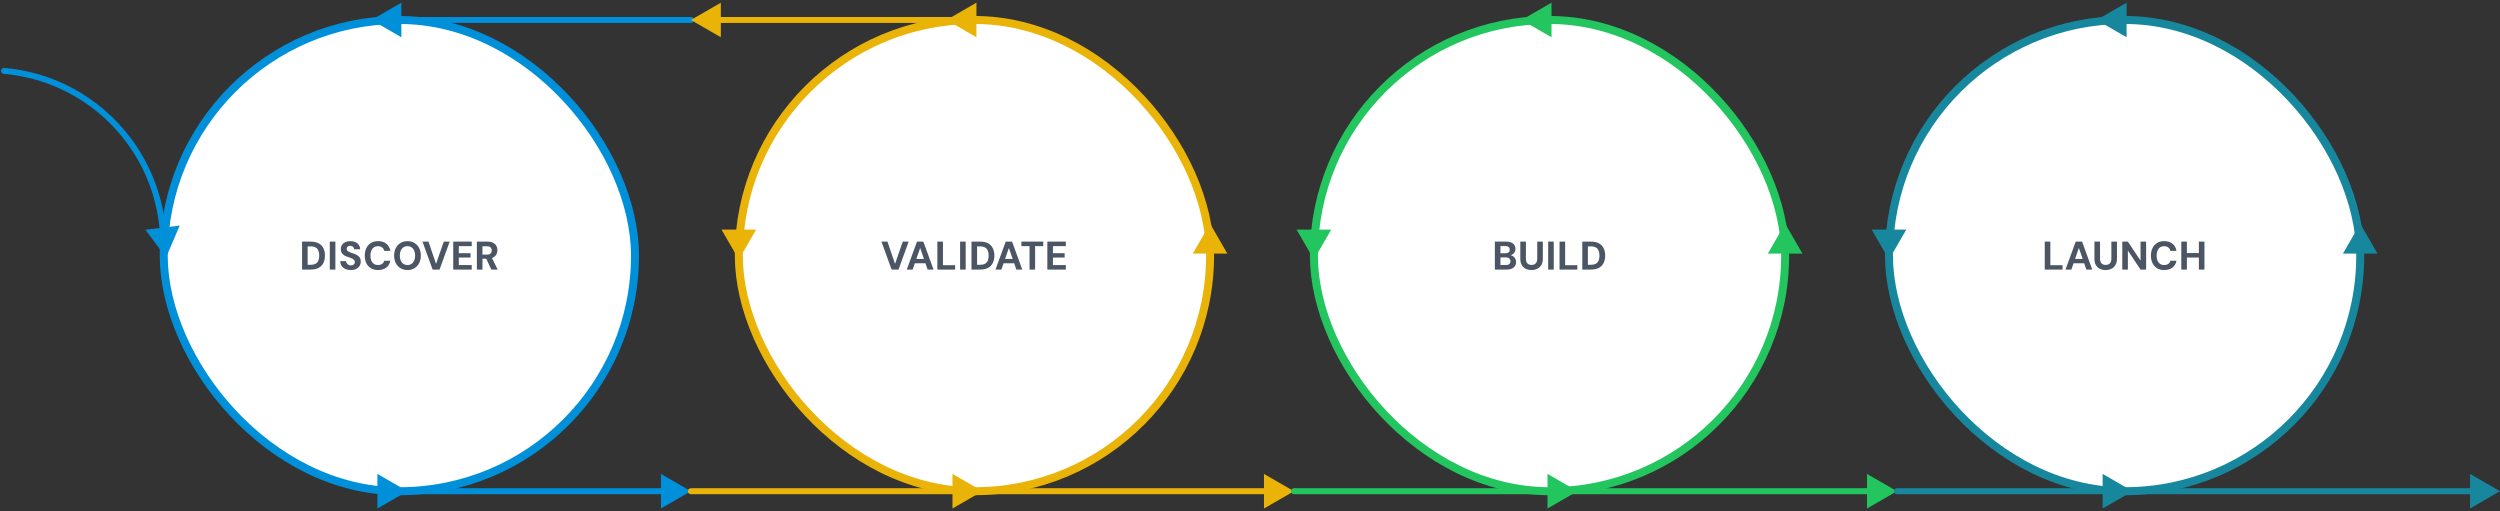 <svg width="626" height="128" viewBox="0 0 626 128" fill="none" xmlns="http://www.w3.org/2000/svg">
<rect x="0" y="0" width="626" height="128" fill="#333333" stroke="none"/>
<rect x="41" y="5" width="118" height="118" rx="59" fill="white"/>
<rect x="41" y="5" width="118" height="118" rx="59" stroke="#0090DA" stroke-width="2"/>
<path d="M75.637 67.5V60.5H77.797C78.611 60.5 79.281 60.647 79.807 60.94C80.334 61.227 80.724 61.633 80.977 62.16C81.237 62.68 81.367 63.293 81.367 64C81.367 64.7 81.237 65.313 80.977 65.84C80.724 66.367 80.334 66.777 79.807 67.07C79.281 67.357 78.611 67.5 77.797 67.5H75.637ZM77.037 66.3H77.727C78.281 66.3 78.717 66.21 79.037 66.03C79.364 65.843 79.594 65.58 79.727 65.24C79.867 64.893 79.937 64.48 79.937 64C79.937 63.52 79.867 63.11 79.727 62.77C79.594 62.423 79.364 62.157 79.037 61.97C78.717 61.783 78.281 61.69 77.727 61.69H77.037V66.3ZM82.581 67.5V60.5H83.981V67.5H82.581ZM87.852 67.62C87.352 67.62 86.902 67.533 86.502 67.36C86.102 67.187 85.785 66.933 85.552 66.6C85.326 66.267 85.206 65.863 85.192 65.39H86.672C86.686 65.59 86.739 65.77 86.832 65.93C86.932 66.09 87.066 66.217 87.232 66.31C87.406 66.403 87.612 66.45 87.852 66.45C88.052 66.45 88.225 66.417 88.372 66.35C88.525 66.283 88.642 66.19 88.722 66.07C88.809 65.95 88.852 65.803 88.852 65.63C88.852 65.463 88.809 65.317 88.722 65.19C88.635 65.057 88.512 64.943 88.352 64.85C88.192 64.75 88.005 64.66 87.792 64.58C87.585 64.5 87.359 64.42 87.112 64.34C86.525 64.16 86.082 63.917 85.782 63.61C85.489 63.303 85.342 62.9 85.342 62.4C85.342 61.973 85.442 61.61 85.642 61.31C85.849 61.01 86.132 60.78 86.492 60.62C86.859 60.46 87.272 60.38 87.732 60.38C88.212 60.38 88.632 60.463 88.992 60.63C89.352 60.79 89.635 61.023 89.842 61.33C90.055 61.637 90.169 62 90.182 62.42H88.672C88.672 62.267 88.629 62.127 88.542 62C88.462 61.867 88.352 61.76 88.212 61.68C88.072 61.6 87.906 61.56 87.712 61.56C87.546 61.553 87.392 61.58 87.252 61.64C87.119 61.693 87.012 61.777 86.932 61.89C86.852 61.997 86.812 62.133 86.812 62.3C86.812 62.467 86.852 62.607 86.932 62.72C87.012 62.827 87.126 62.92 87.272 63C87.419 63.08 87.589 63.157 87.782 63.23C87.975 63.297 88.186 63.367 88.412 63.44C88.766 63.56 89.089 63.703 89.382 63.87C89.675 64.03 89.909 64.24 90.082 64.5C90.255 64.76 90.342 65.103 90.342 65.53C90.342 65.903 90.246 66.25 90.052 66.57C89.865 66.883 89.585 67.137 89.212 67.33C88.846 67.523 88.392 67.62 87.852 67.62ZM94.644 67.62C93.965 67.62 93.374 67.47 92.874 67.17C92.381 66.863 92.001 66.44 91.734 65.9C91.468 65.353 91.335 64.723 91.335 64.01C91.335 63.297 91.468 62.667 91.734 62.12C92.001 61.573 92.381 61.147 92.874 60.84C93.374 60.533 93.965 60.38 94.644 60.38C95.491 60.38 96.184 60.593 96.725 61.02C97.264 61.447 97.601 62.047 97.734 62.82H96.215C96.128 62.447 95.948 62.16 95.674 61.96C95.408 61.753 95.061 61.65 94.635 61.65C94.241 61.65 93.904 61.747 93.624 61.94C93.344 62.127 93.128 62.397 92.975 62.75C92.828 63.103 92.754 63.523 92.754 64.01C92.754 64.497 92.828 64.917 92.975 65.27C93.128 65.617 93.344 65.887 93.624 66.08C93.904 66.267 94.241 66.36 94.635 66.36C95.061 66.36 95.408 66.267 95.674 66.08C95.948 65.887 96.128 65.62 96.215 65.28H97.734C97.601 66.007 97.264 66.58 96.725 67C96.184 67.413 95.491 67.62 94.644 67.62ZM102.038 67.62C101.378 67.62 100.795 67.467 100.288 67.16C99.788 66.853 99.395 66.43 99.108 65.89C98.828 65.343 98.688 64.713 98.688 64C98.688 63.287 98.828 62.66 99.108 62.12C99.395 61.573 99.788 61.147 100.288 60.84C100.795 60.533 101.378 60.38 102.038 60.38C102.698 60.38 103.278 60.533 103.778 60.84C104.285 61.147 104.678 61.573 104.958 62.12C105.238 62.66 105.378 63.287 105.378 64C105.378 64.713 105.238 65.343 104.958 65.89C104.678 66.43 104.285 66.853 103.778 67.16C103.278 67.467 102.698 67.62 102.038 67.62ZM102.038 66.36C102.425 66.36 102.761 66.263 103.048 66.07C103.335 65.877 103.555 65.607 103.708 65.26C103.868 64.907 103.948 64.487 103.948 64C103.948 63.513 103.868 63.097 103.708 62.75C103.555 62.397 103.335 62.123 103.048 61.93C102.761 61.737 102.425 61.64 102.038 61.64C101.645 61.64 101.305 61.737 101.018 61.93C100.731 62.123 100.508 62.397 100.348 62.75C100.188 63.097 100.108 63.513 100.108 64C100.108 64.487 100.188 64.907 100.348 65.26C100.508 65.607 100.731 65.877 101.018 66.07C101.305 66.263 101.645 66.36 102.038 66.36ZM108.33 67.5L105.79 60.5H107.29L109.19 66.08L111.12 60.5H112.6L110.06 67.5H108.33ZM113.489 67.5V60.5H118.119V61.63H114.889V63.4H117.819V64.49H114.889V66.37H118.119V67.5H113.489ZM119.407 67.5V60.5H122.057C122.617 60.5 123.083 60.597 123.457 60.79C123.83 60.983 124.107 61.243 124.287 61.57C124.467 61.89 124.557 62.25 124.557 62.65C124.557 63.023 124.467 63.373 124.287 63.7C124.113 64.027 123.84 64.29 123.467 64.49C123.1 64.683 122.623 64.78 122.037 64.78H120.807V67.5H119.407ZM123.027 67.5L121.597 64.43H123.107L124.617 67.5H123.027ZM120.807 63.76H121.967C122.367 63.76 122.66 63.663 122.847 63.47C123.033 63.277 123.127 63.02 123.127 62.7C123.127 62.387 123.033 62.137 122.847 61.95C122.66 61.763 122.367 61.67 121.967 61.67H120.807V63.76Z" fill="#4B5563"/>
<path d="M102 5.75C102.414 5.75 102.75 5.414 102.75 5C102.75 4.586 102.414 4.25 102 4.25V5.75ZM93 5L100.5 9.33V0.67L93 5ZM102 4.25H99.75V5.75H102V4.25Z" fill="#0090DA"/>
<path d="M98 122.25C97.586 122.25 97.25 122.586 97.25 123C97.25 123.414 97.586 123.75 98 123.75V122.25ZM102 123L94.5 118.67V127.33L102 123Z" fill="#0090DA"/>
<rect x="185" y="5" width="118" height="118" rx="59" fill="white"/>
<rect x="185" y="5" width="118" height="118" rx="59" stroke="#EAB308" stroke-width="2"/>
<path d="M223.258 67.5L220.718 60.5H222.218L224.118 66.08L226.048 60.5H227.528L224.988 67.5H223.258ZM227.057 67.5L229.617 60.5H231.207L233.757 67.5H232.277L230.407 62.09L228.527 67.5H227.057ZM228.187 65.93L228.557 64.84H232.157L232.517 65.93H228.187ZM234.715 67.5V60.5H236.115V66.41H239.165V67.5H234.715ZM240.409 67.5V60.5H241.809V67.5H240.409ZM243.26 67.5V60.5H245.42C246.234 60.5 246.904 60.647 247.43 60.94C247.957 61.227 248.347 61.633 248.6 62.16C248.86 62.68 248.99 63.293 248.99 64C248.99 64.7 248.86 65.313 248.6 65.84C248.347 66.367 247.957 66.777 247.43 67.07C246.904 67.357 246.234 67.5 245.42 67.5H243.26ZM244.66 66.3H245.35C245.904 66.3 246.34 66.21 246.66 66.03C246.987 65.843 247.217 65.58 247.35 65.24C247.49 64.893 247.56 64.48 247.56 64C247.56 63.52 247.49 63.11 247.35 62.77C247.217 62.423 246.987 62.157 246.66 61.97C246.34 61.783 245.904 61.69 245.35 61.69H244.66V66.3ZM249.274 67.5L251.834 60.5H253.424L255.974 67.5H254.494L252.624 62.09L250.744 67.5H249.274ZM250.404 65.93L250.774 64.84H254.374L254.734 65.93H250.404ZM257.8 67.5V61.63H255.76V60.5H261.23V61.63H259.19V67.5H257.8ZM262.254 67.5V60.5H266.884V61.63H263.654V63.4H266.584V64.49H263.654V66.37H266.884V67.5H262.254Z" fill="#4B5563"/>
<rect x="329" y="5" width="118" height="118" rx="59" fill="white"/>
<rect x="329" y="5" width="118" height="118" rx="59" stroke="#22C55E" stroke-width="2"/>
<path d="M374.311 67.5V60.5H377.221C377.701 60.5 378.108 60.577 378.441 60.73C378.781 60.883 379.038 61.097 379.211 61.37C379.384 61.637 379.471 61.95 379.471 62.31C379.471 62.657 379.394 62.95 379.241 63.19C379.088 63.43 378.884 63.617 378.631 63.75C378.378 63.877 378.104 63.95 377.811 63.97L377.971 63.86C378.291 63.873 378.574 63.96 378.821 64.12C379.068 64.28 379.264 64.49 379.411 64.75C379.558 65.003 379.631 65.283 379.631 65.59C379.631 65.963 379.541 66.297 379.361 66.59C379.181 66.877 378.918 67.1 378.571 67.26C378.231 67.42 377.814 67.5 377.321 67.5H374.311ZM375.711 66.36H377.091C377.444 66.36 377.718 66.28 377.911 66.12C378.111 65.953 378.211 65.72 378.211 65.42C378.211 65.12 378.108 64.883 377.901 64.71C377.701 64.537 377.424 64.45 377.071 64.45H375.711V66.36ZM375.711 63.41H376.981C377.328 63.41 377.591 63.333 377.771 63.18C377.951 63.02 378.041 62.797 378.041 62.51C378.041 62.23 377.951 62.013 377.771 61.86C377.591 61.7 377.324 61.62 376.971 61.62H375.711V63.41ZM383.475 67.62C382.955 67.62 382.482 67.517 382.055 67.31C381.635 67.103 381.302 66.793 381.055 66.38C380.809 65.96 380.685 65.43 380.685 64.79V60.5H382.085V64.8C382.085 65.14 382.139 65.423 382.245 65.65C382.359 65.877 382.522 66.05 382.735 66.17C382.949 66.283 383.205 66.34 383.505 66.34C383.805 66.34 384.059 66.283 384.265 66.17C384.479 66.05 384.642 65.877 384.755 65.65C384.869 65.423 384.925 65.14 384.925 64.8V60.5H386.325V64.79C386.325 65.43 386.195 65.96 385.935 66.38C385.682 66.793 385.339 67.103 384.905 67.31C384.472 67.517 383.995 67.62 383.475 67.62ZM387.661 67.5V60.5H389.061V67.5H387.661ZM390.512 67.5V60.5H391.912V66.41H394.962V67.5H390.512ZM396.206 67.5V60.5H398.366C399.179 60.5 399.849 60.647 400.376 60.94C400.902 61.227 401.292 61.633 401.546 62.16C401.806 62.68 401.936 63.293 401.936 64C401.936 64.7 401.806 65.313 401.546 65.84C401.292 66.367 400.902 66.777 400.376 67.07C399.849 67.357 399.179 67.5 398.366 67.5H396.206ZM397.606 66.3H398.296C398.849 66.3 399.286 66.21 399.606 66.03C399.932 65.843 400.162 65.58 400.296 65.24C400.436 64.893 400.506 64.48 400.506 64C400.506 63.52 400.436 63.11 400.296 62.77C400.162 62.423 399.932 62.157 399.606 61.97C399.286 61.783 398.849 61.69 398.296 61.69H397.606V66.3Z" fill="#4B5563"/>
<path d="M390 5.75C390.414 5.75 390.75 5.414 390.75 5C390.75 4.586 390.414 4.25 390 4.25V5.75ZM381 5L388.5 9.33V0.67L381 5ZM390 4.25H387.75V5.75H390V4.25Z" fill="#22C55E"/>
<path d="M391 122.25C390.586 122.25 390.25 122.586 390.25 123C390.25 123.414 390.586 123.75 391 123.75V122.25ZM395 123L387.5 118.67V127.33L395 123Z" fill="#22C55E"/>
<path d="M329.75 61C329.75 60.586 329.414 60.25 329 60.25C328.586 60.25 328.25 60.586 328.25 61H329.75ZM329 65L333.33 57.5H324.67L329 65Z" fill="#22C55E"/>
<path d="M446.25 61C446.25 61.414 446.586 61.75 447 61.75C447.414 61.75 447.75 61.414 447.75 61H446.25ZM447 56L442.67 63.5H451.33L447 56Z" fill="#22C55E"/>
<rect x="473" y="5" width="118" height="118" rx="59" fill="white"/>
<rect x="473" y="5" width="118" height="118" rx="59" stroke="#17879E" stroke-width="2"/>
<path d="M512.007 67.5V60.5H513.407V66.41H516.457V67.5H512.007ZM517.201 67.5L519.761 60.5H521.351L523.901 67.5H522.421L520.551 62.09L518.671 67.5H517.201ZM518.331 65.93L518.701 64.84H522.301L522.661 65.93H518.331ZM527.236 67.62C526.716 67.62 526.243 67.517 525.816 67.31C525.396 67.103 525.063 66.793 524.816 66.38C524.57 65.96 524.446 65.43 524.446 64.79V60.5H525.846V64.8C525.846 65.14 525.9 65.423 526.006 65.65C526.12 65.877 526.283 66.05 526.496 66.17C526.71 66.283 526.966 66.34 527.266 66.34C527.566 66.34 527.82 66.283 528.026 66.17C528.24 66.05 528.403 65.877 528.516 65.65C528.63 65.423 528.686 65.14 528.686 64.8V60.5H530.086V64.79C530.086 65.43 529.956 65.96 529.696 66.38C529.443 66.793 529.1 67.103 528.666 67.31C528.233 67.517 527.756 67.62 527.236 67.62ZM531.421 67.5V60.5H532.821L535.991 65.26V60.5H537.391V67.5H535.991L532.821 62.75V67.5H531.421ZM541.903 67.62C541.223 67.62 540.633 67.47 540.133 67.17C539.64 66.863 539.26 66.44 538.993 65.9C538.727 65.353 538.593 64.723 538.593 64.01C538.593 63.297 538.727 62.667 538.993 62.12C539.26 61.573 539.64 61.147 540.133 60.84C540.633 60.533 541.223 60.38 541.903 60.38C542.75 60.38 543.443 60.593 543.983 61.02C544.523 61.447 544.86 62.047 544.993 62.82H543.473C543.387 62.447 543.207 62.16 542.933 61.96C542.667 61.753 542.32 61.65 541.893 61.65C541.5 61.65 541.163 61.747 540.883 61.94C540.603 62.127 540.387 62.397 540.233 62.75C540.087 63.103 540.013 63.523 540.013 64.01C540.013 64.497 540.087 64.917 540.233 65.27C540.387 65.617 540.603 65.887 540.883 66.08C541.163 66.267 541.5 66.36 541.893 66.36C542.32 66.36 542.667 66.267 542.933 66.08C543.207 65.887 543.387 65.62 543.473 65.28H544.993C544.86 66.007 544.523 66.58 543.983 67C543.443 67.413 542.75 67.62 541.903 67.62ZM550.597 67.5V60.5H551.997V67.5H550.597ZM546.197 67.5V60.5H547.597V67.5H546.197ZM547.407 64.49V63.36H550.827V64.49H547.407Z" fill="#4B5563"/>
<path d="M534 5.75C534.414 5.75 534.75 5.414 534.75 5C534.75 4.586 534.414 4.25 534 4.25V5.75ZM525 5L532.5 9.33V0.67L525 5ZM534 4.25H531.75V5.75H534V4.25Z" fill="#17879E"/>
<path d="M530 122.25C529.586 122.25 529.25 122.586 529.25 123C529.25 123.414 529.586 123.75 530 123.75V122.25ZM534 123L526.5 118.67V127.33L534 123Z" fill="#17879E"/>
<path d="M473.75 61C473.75 60.586 473.414 60.25 473 60.25C472.586 60.25 472.25 60.586 472.25 61H473.75ZM473 65L477.33 57.5H468.67L473 65Z" fill="#17879E"/>
<path d="M590.25 61C590.25 61.414 590.586 61.75 591 61.75C591.414 61.75 591.75 61.414 591.75 61H590.25ZM591 56L586.67 63.5H595.33L591 56Z" fill="#17879E"/>
<path d="M96 122.25C95.586 122.25 95.25 122.586 95.25 123C95.25 123.414 95.586 123.75 96 123.75L96 122.25ZM173 123L165.5 118.67L165.5 127.33L173 123ZM96 123.75L166.25 123.75L166.25 122.25L96 122.25L96 123.75Z" fill="#0090DA"/>
<path d="M173 122.25C172.586 122.25 172.25 122.586 172.25 123C172.25 123.414 172.586 123.75 173 123.75V122.25ZM324 123L316.5 118.67V127.33L324 123ZM173 123.75H317.25V122.25H173V123.75Z" fill="#EAB308"/>
<path d="M324 122.25C323.586 122.25 323.25 122.586 323.25 123C323.25 123.414 323.586 123.75 324 123.75V122.25ZM475 123L467.5 118.67V127.33L475 123ZM324 123.75H468.25V122.25H324V123.75Z" fill="#22C55E"/>
<path d="M475 122.25C474.586 122.25 474.25 122.586 474.25 123C474.25 123.414 474.586 123.75 475 123.75V122.25ZM626 123L618.5 118.67V127.33L626 123ZM475 123.75H619.25V122.25H475V123.75Z" fill="#17879E"/>
<path d="M96 5L173 5" stroke="#0090DA" stroke-width="1.5" stroke-linecap="round"/>
<path d="M173 5L180.5 9.33L180.5 0.67L173 5ZM239 5.75C239.414 5.75 239.75 5.414 239.75 5C239.75 4.586 239.414 4.25 239 4.25L239 5.75ZM179.75 5.75L239 5.75L239 4.25L179.75 4.25L179.75 5.75Z" fill="#EAB308"/>
<path d="M246 5.75C246.414 5.75 246.75 5.414 246.75 5C246.75 4.586 246.414 4.25 246 4.25V5.75ZM237 5L244.5 9.33V0.67L237 5ZM246 4.25H243.75V5.75H246V4.25Z" fill="#EAB308"/>
<path d="M242 122.25C241.586 122.25 241.25 122.586 241.25 123C241.25 123.414 241.586 123.75 242 123.75V122.25ZM246 123L238.5 118.67V127.33L246 123Z" fill="#EAB308"/>
<path d="M185.75 61C185.75 60.586 185.414 60.25 185 60.25C184.586 60.25 184.25 60.586 184.25 61H185.75ZM185 65L189.33 57.5H180.67L185 65Z" fill="#EAB308"/>
<path d="M302.25 61C302.25 61.414 302.586 61.75 303 61.75C303.414 61.75 303.75 61.414 303.75 61H302.25ZM303 56L298.67 63.5H307.33L303 56Z" fill="#EAB308"/>
<path d="M1.065 17.001C0.652 16.965 0.288 17.27 0.252 17.683C0.216 18.096 0.522 18.459 0.934 18.495L1.065 17.001ZM41.583 64.452L44.993 56.491L36.394 57.518L41.583 64.452ZM40.584 56.089L39.839 56.178L40.584 56.089ZM39.839 56.178L40.038 57.838L41.527 57.66L41.329 56L39.839 56.178ZM0.934 18.495C21.189 20.262 37.428 35.991 39.839 56.178L41.329 56C38.833 35.107 22.026 18.829 1.065 17.001L0.934 18.495Z" fill="#0090DA"/>
</svg>
